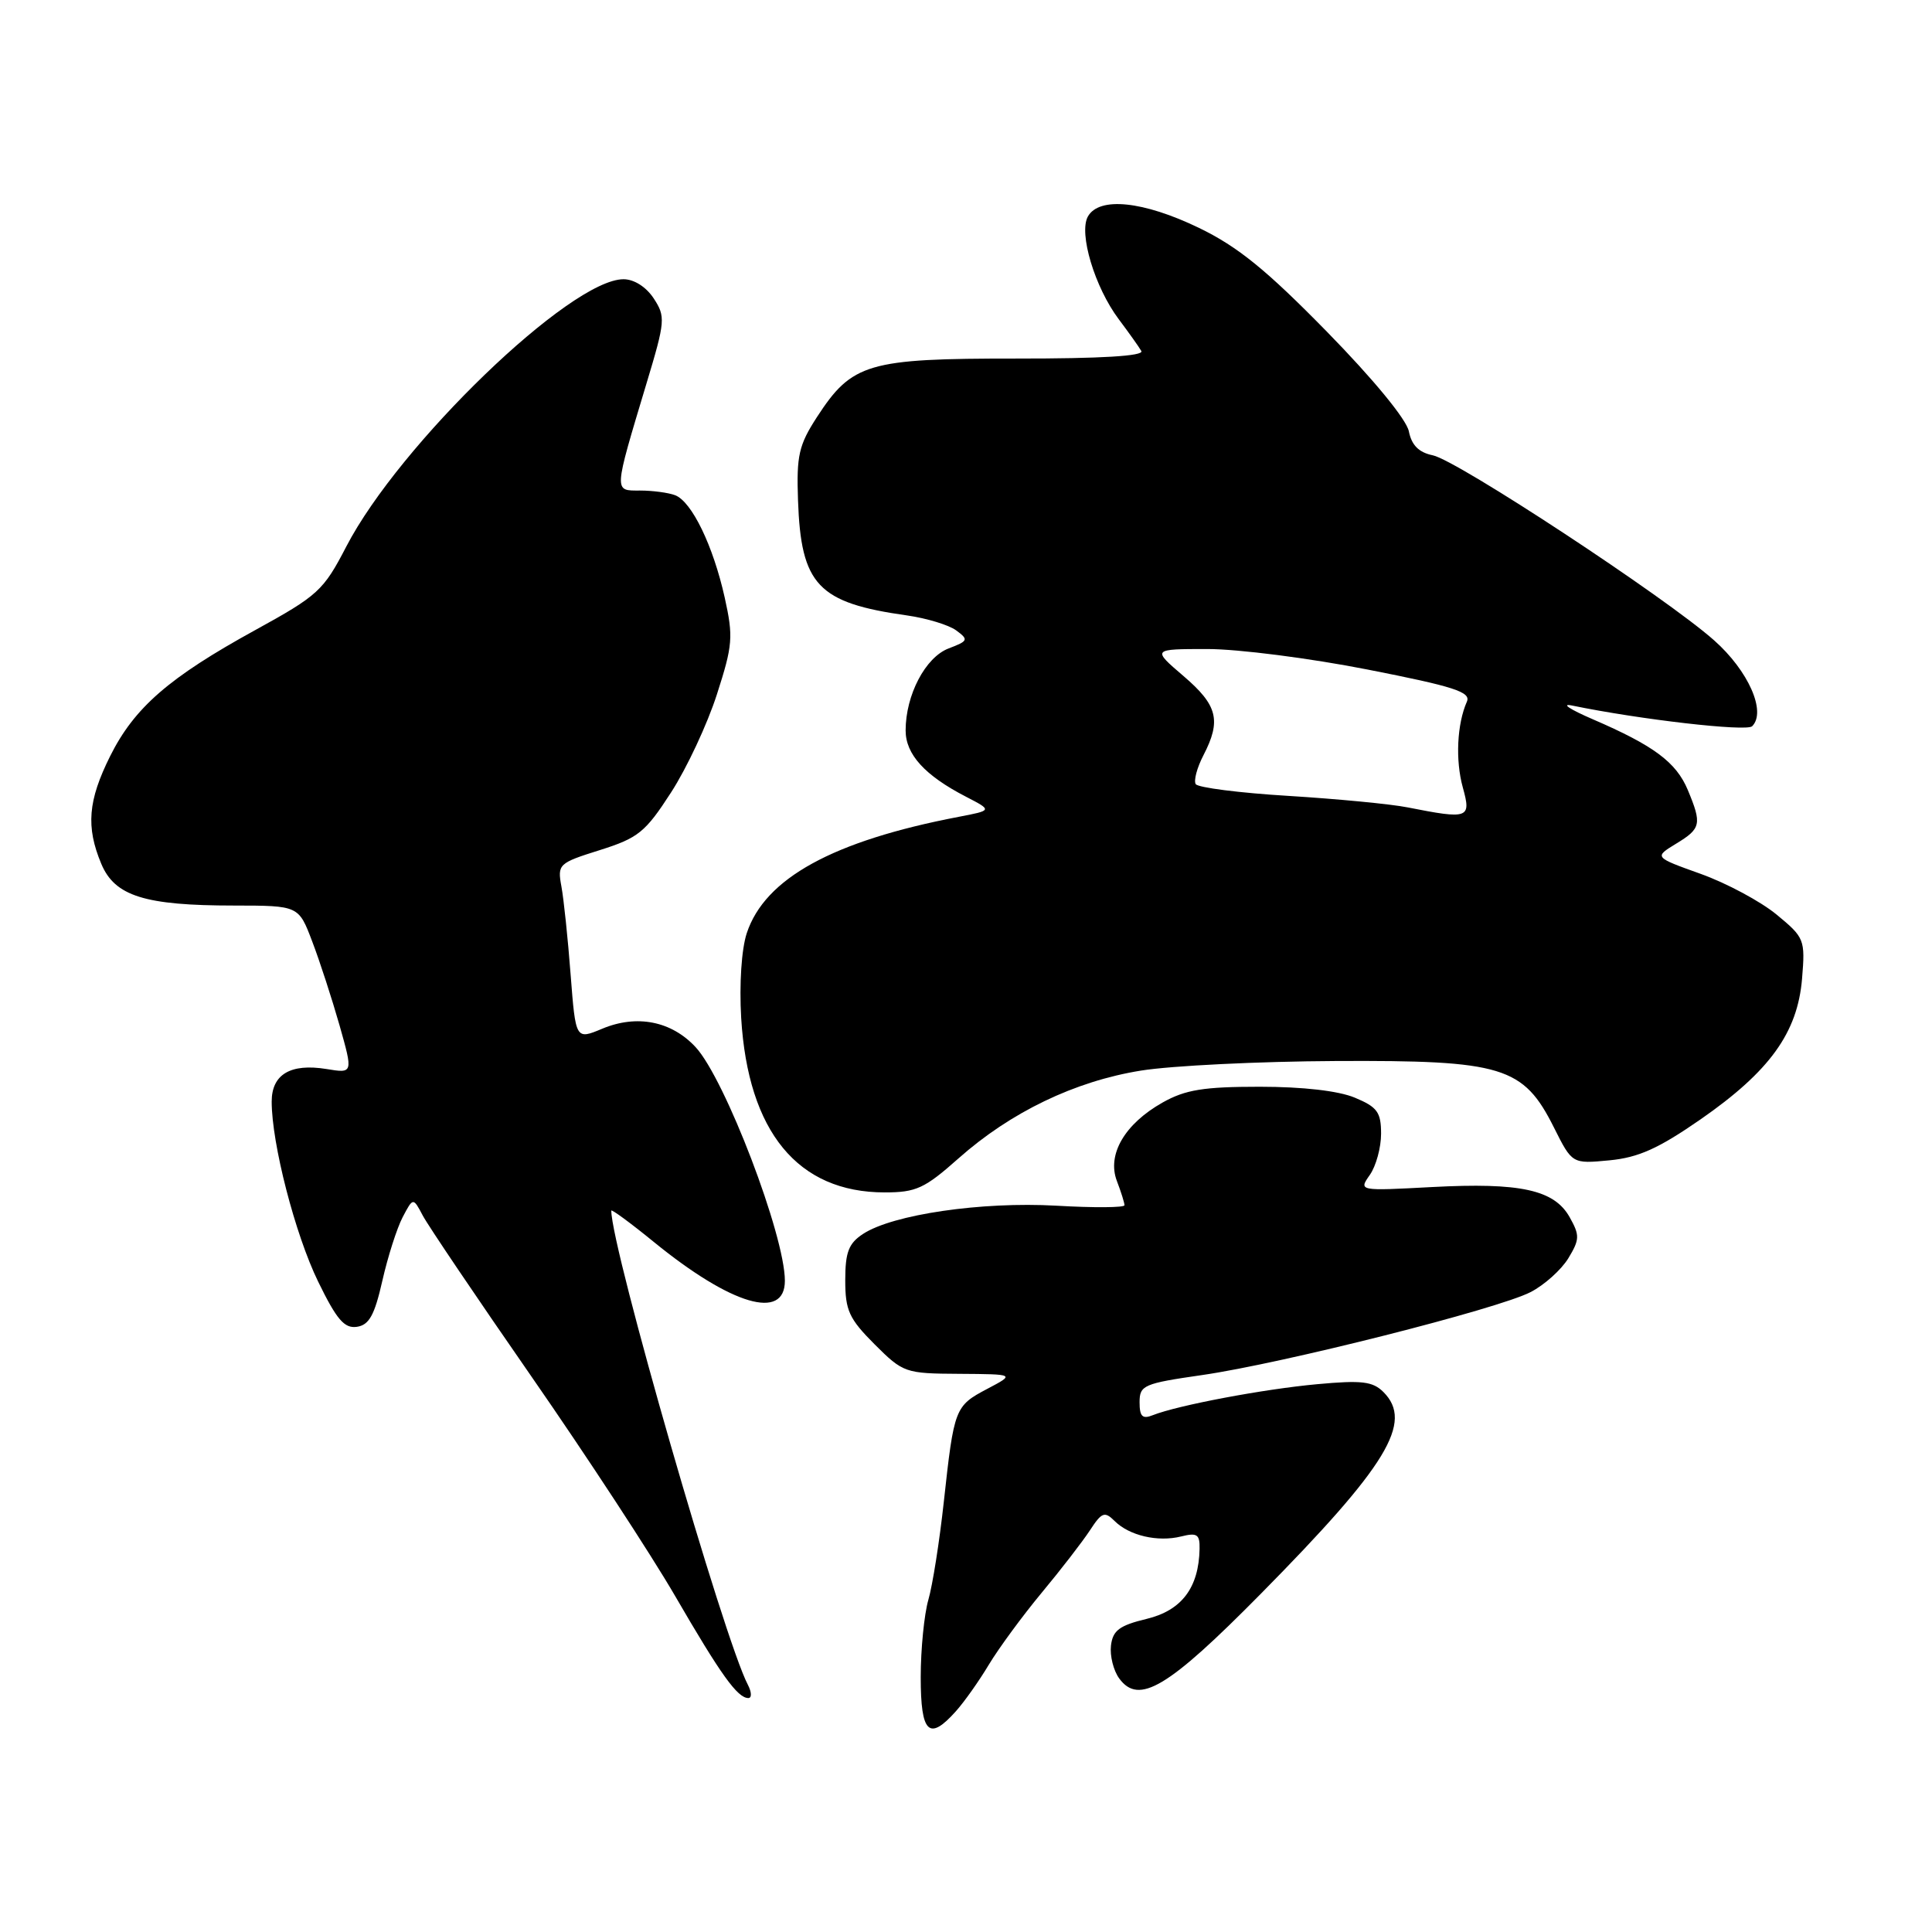 <?xml version="1.0" encoding="UTF-8" standalone="no"?>
<!DOCTYPE svg PUBLIC "-//W3C//DTD SVG 1.1//EN" "http://www.w3.org/Graphics/SVG/1.1/DTD/svg11.dtd" >
<svg xmlns="http://www.w3.org/2000/svg" xmlns:xlink="http://www.w3.org/1999/xlink" version="1.1" viewBox="0 0 256 256">
 <g >
 <path fill="currentColor"
d=" M 126.66 226.75 C 127.77 225.51 129.74 222.73 131.03 220.57 C 132.33 218.41 135.47 214.13 138.01 211.07 C 140.56 208.01 143.44 204.27 144.42 202.78 C 145.98 200.38 146.37 200.23 147.67 201.52 C 149.62 203.48 153.41 204.36 156.50 203.59 C 158.62 203.06 158.99 203.30 158.95 205.23 C 158.85 210.38 156.58 213.39 151.94 214.51 C 148.33 215.38 147.45 216.04 147.21 218.04 C 147.05 219.40 147.54 221.36 148.30 222.40 C 150.90 225.96 154.75 223.66 167.05 211.20 C 183.84 194.19 187.32 188.46 183.31 184.45 C 181.90 183.04 180.43 182.87 174.56 183.41 C 167.50 184.05 156.05 186.21 152.75 187.52 C 151.38 188.07 151.00 187.70 151.00 185.81 C 151.00 183.55 151.53 183.32 159.30 182.20 C 169.91 180.67 198.48 173.45 202.81 171.21 C 204.64 170.27 206.88 168.25 207.81 166.73 C 209.32 164.24 209.34 163.69 207.99 161.29 C 205.95 157.65 201.46 156.67 189.76 157.29 C 180.02 157.81 180.02 157.81 181.51 155.68 C 182.33 154.51 183.00 152.06 183.00 150.23 C 183.00 147.37 182.50 146.69 179.53 145.45 C 177.36 144.54 172.64 144.00 166.92 144.00 C 159.49 144.00 157.07 144.39 154.05 146.09 C 149.03 148.92 146.66 152.98 147.99 156.48 C 148.55 157.94 149.00 159.39 149.00 159.70 C 149.00 160.02 144.93 160.05 139.96 159.76 C 130.08 159.20 118.30 160.92 114.36 163.50 C 112.45 164.75 112.00 165.92 112.00 169.64 C 112.00 173.64 112.50 174.73 115.88 178.12 C 119.68 181.91 119.93 182.00 127.13 182.04 C 134.50 182.09 134.50 182.09 130.82 184.03 C 126.52 186.30 126.42 186.57 125.06 199.00 C 124.49 204.22 123.57 210.07 123.01 211.99 C 122.46 213.91 122.00 218.53 122.00 222.24 C 122.00 229.68 123.10 230.74 126.66 226.75 Z  M 99.10 223.25 C 95.93 217.23 81.00 165.39 81.00 160.42 C 81.00 160.18 83.54 162.04 86.64 164.57 C 96.90 172.93 104.00 175.03 104.00 169.71 C 104.00 163.71 96.08 142.98 92.18 138.76 C 88.98 135.30 84.39 134.39 79.80 136.31 C 76.28 137.78 76.28 137.78 75.61 129.14 C 75.25 124.39 74.70 119.13 74.39 117.46 C 73.85 114.51 74.01 114.36 79.49 112.64 C 84.58 111.03 85.51 110.28 88.92 105.00 C 91.00 101.79 93.73 95.94 94.99 92.02 C 97.10 85.48 97.18 84.39 96.03 79.19 C 94.50 72.32 91.67 66.47 89.46 65.62 C 88.57 65.28 86.47 65.00 84.81 65.00 C 81.31 65.00 81.28 65.40 85.67 50.79 C 88.16 42.53 88.20 41.96 86.62 39.54 C 85.62 38.02 84.02 37.00 82.62 37.00 C 75.59 37.00 52.91 58.88 45.88 72.43 C 42.86 78.26 42.15 78.91 33.80 83.50 C 22.39 89.77 17.80 93.76 14.59 100.20 C 11.66 106.08 11.37 109.56 13.42 114.46 C 15.21 118.74 19.18 119.99 31.03 119.99 C 39.57 120.00 39.57 120.00 41.37 124.75 C 42.37 127.36 43.99 132.36 44.99 135.86 C 46.79 142.23 46.79 142.23 43.26 141.65 C 38.49 140.88 36.00 142.36 36.00 145.97 C 36.00 151.53 39.10 163.55 42.15 169.81 C 44.61 174.86 45.63 176.05 47.29 175.81 C 48.91 175.57 49.63 174.27 50.66 169.72 C 51.38 166.54 52.59 162.75 53.35 161.29 C 54.74 158.65 54.74 158.65 56.02 161.07 C 56.73 162.41 63.24 172.05 70.49 182.50 C 77.74 192.95 86.28 206.00 89.47 211.50 C 95.51 221.91 97.72 225.00 99.16 225.00 C 99.63 225.00 99.60 224.21 99.10 223.25 Z  M 127.01 153.49 C 133.91 147.37 142.41 143.27 151.18 141.86 C 155.21 141.21 166.82 140.64 177.00 140.59 C 199.13 140.48 201.85 141.31 205.91 149.41 C 208.32 154.22 208.32 154.22 213.26 153.75 C 217.11 153.38 219.77 152.18 225.35 148.31 C 234.50 141.95 238.18 136.84 238.78 129.70 C 239.21 124.48 239.11 124.24 235.40 121.18 C 233.30 119.45 228.79 117.03 225.37 115.80 C 219.17 113.58 219.17 113.58 222.08 111.80 C 225.40 109.79 225.53 109.20 223.64 104.67 C 222.10 101.00 219.15 98.80 211.06 95.31 C 208.00 93.99 206.77 93.17 208.32 93.49 C 217.28 95.34 231.43 96.97 232.17 96.23 C 234.08 94.32 231.68 88.88 227.12 84.84 C 220.73 79.17 193.09 60.99 189.85 60.33 C 188.00 59.95 187.05 59.00 186.68 57.15 C 186.36 55.57 181.98 50.24 175.82 43.95 C 167.80 35.76 164.02 32.69 158.88 30.20 C 151.49 26.63 145.64 26.03 144.15 28.69 C 142.91 30.91 145.06 38.06 148.24 42.30 C 149.56 44.06 150.91 45.95 151.23 46.51 C 151.62 47.17 145.94 47.52 134.66 47.51 C 114.98 47.50 112.90 48.11 108.24 55.28 C 105.85 58.97 105.53 60.36 105.74 66.27 C 106.13 77.52 108.37 79.89 120.20 81.55 C 122.79 81.92 125.72 82.81 126.70 83.53 C 128.37 84.76 128.30 84.93 125.70 85.92 C 122.62 87.09 120.00 92.10 120.00 96.79 C 120.00 99.96 122.55 102.76 128.00 105.57 C 131.50 107.38 131.50 107.38 127.00 108.24 C 110.37 111.43 101.35 116.38 98.95 123.65 C 98.25 125.78 97.95 130.39 98.21 134.88 C 99.12 149.97 105.71 158.00 117.22 158.00 C 121.39 158.00 122.52 157.48 127.01 153.49 Z  M 186.50 106.98 C 184.30 106.54 177.20 105.86 170.73 105.46 C 164.25 105.07 158.72 104.36 158.44 103.90 C 158.15 103.44 158.61 101.72 159.46 100.08 C 161.85 95.46 161.34 93.45 156.82 89.58 C 152.64 86.00 152.64 86.00 160.01 86.00 C 164.07 86.00 173.61 87.22 181.22 88.72 C 192.69 90.97 194.93 91.70 194.37 92.97 C 193.06 95.94 192.83 100.73 193.83 104.34 C 194.97 108.46 194.62 108.58 186.50 106.98 Z "/>
</g>
</svg>